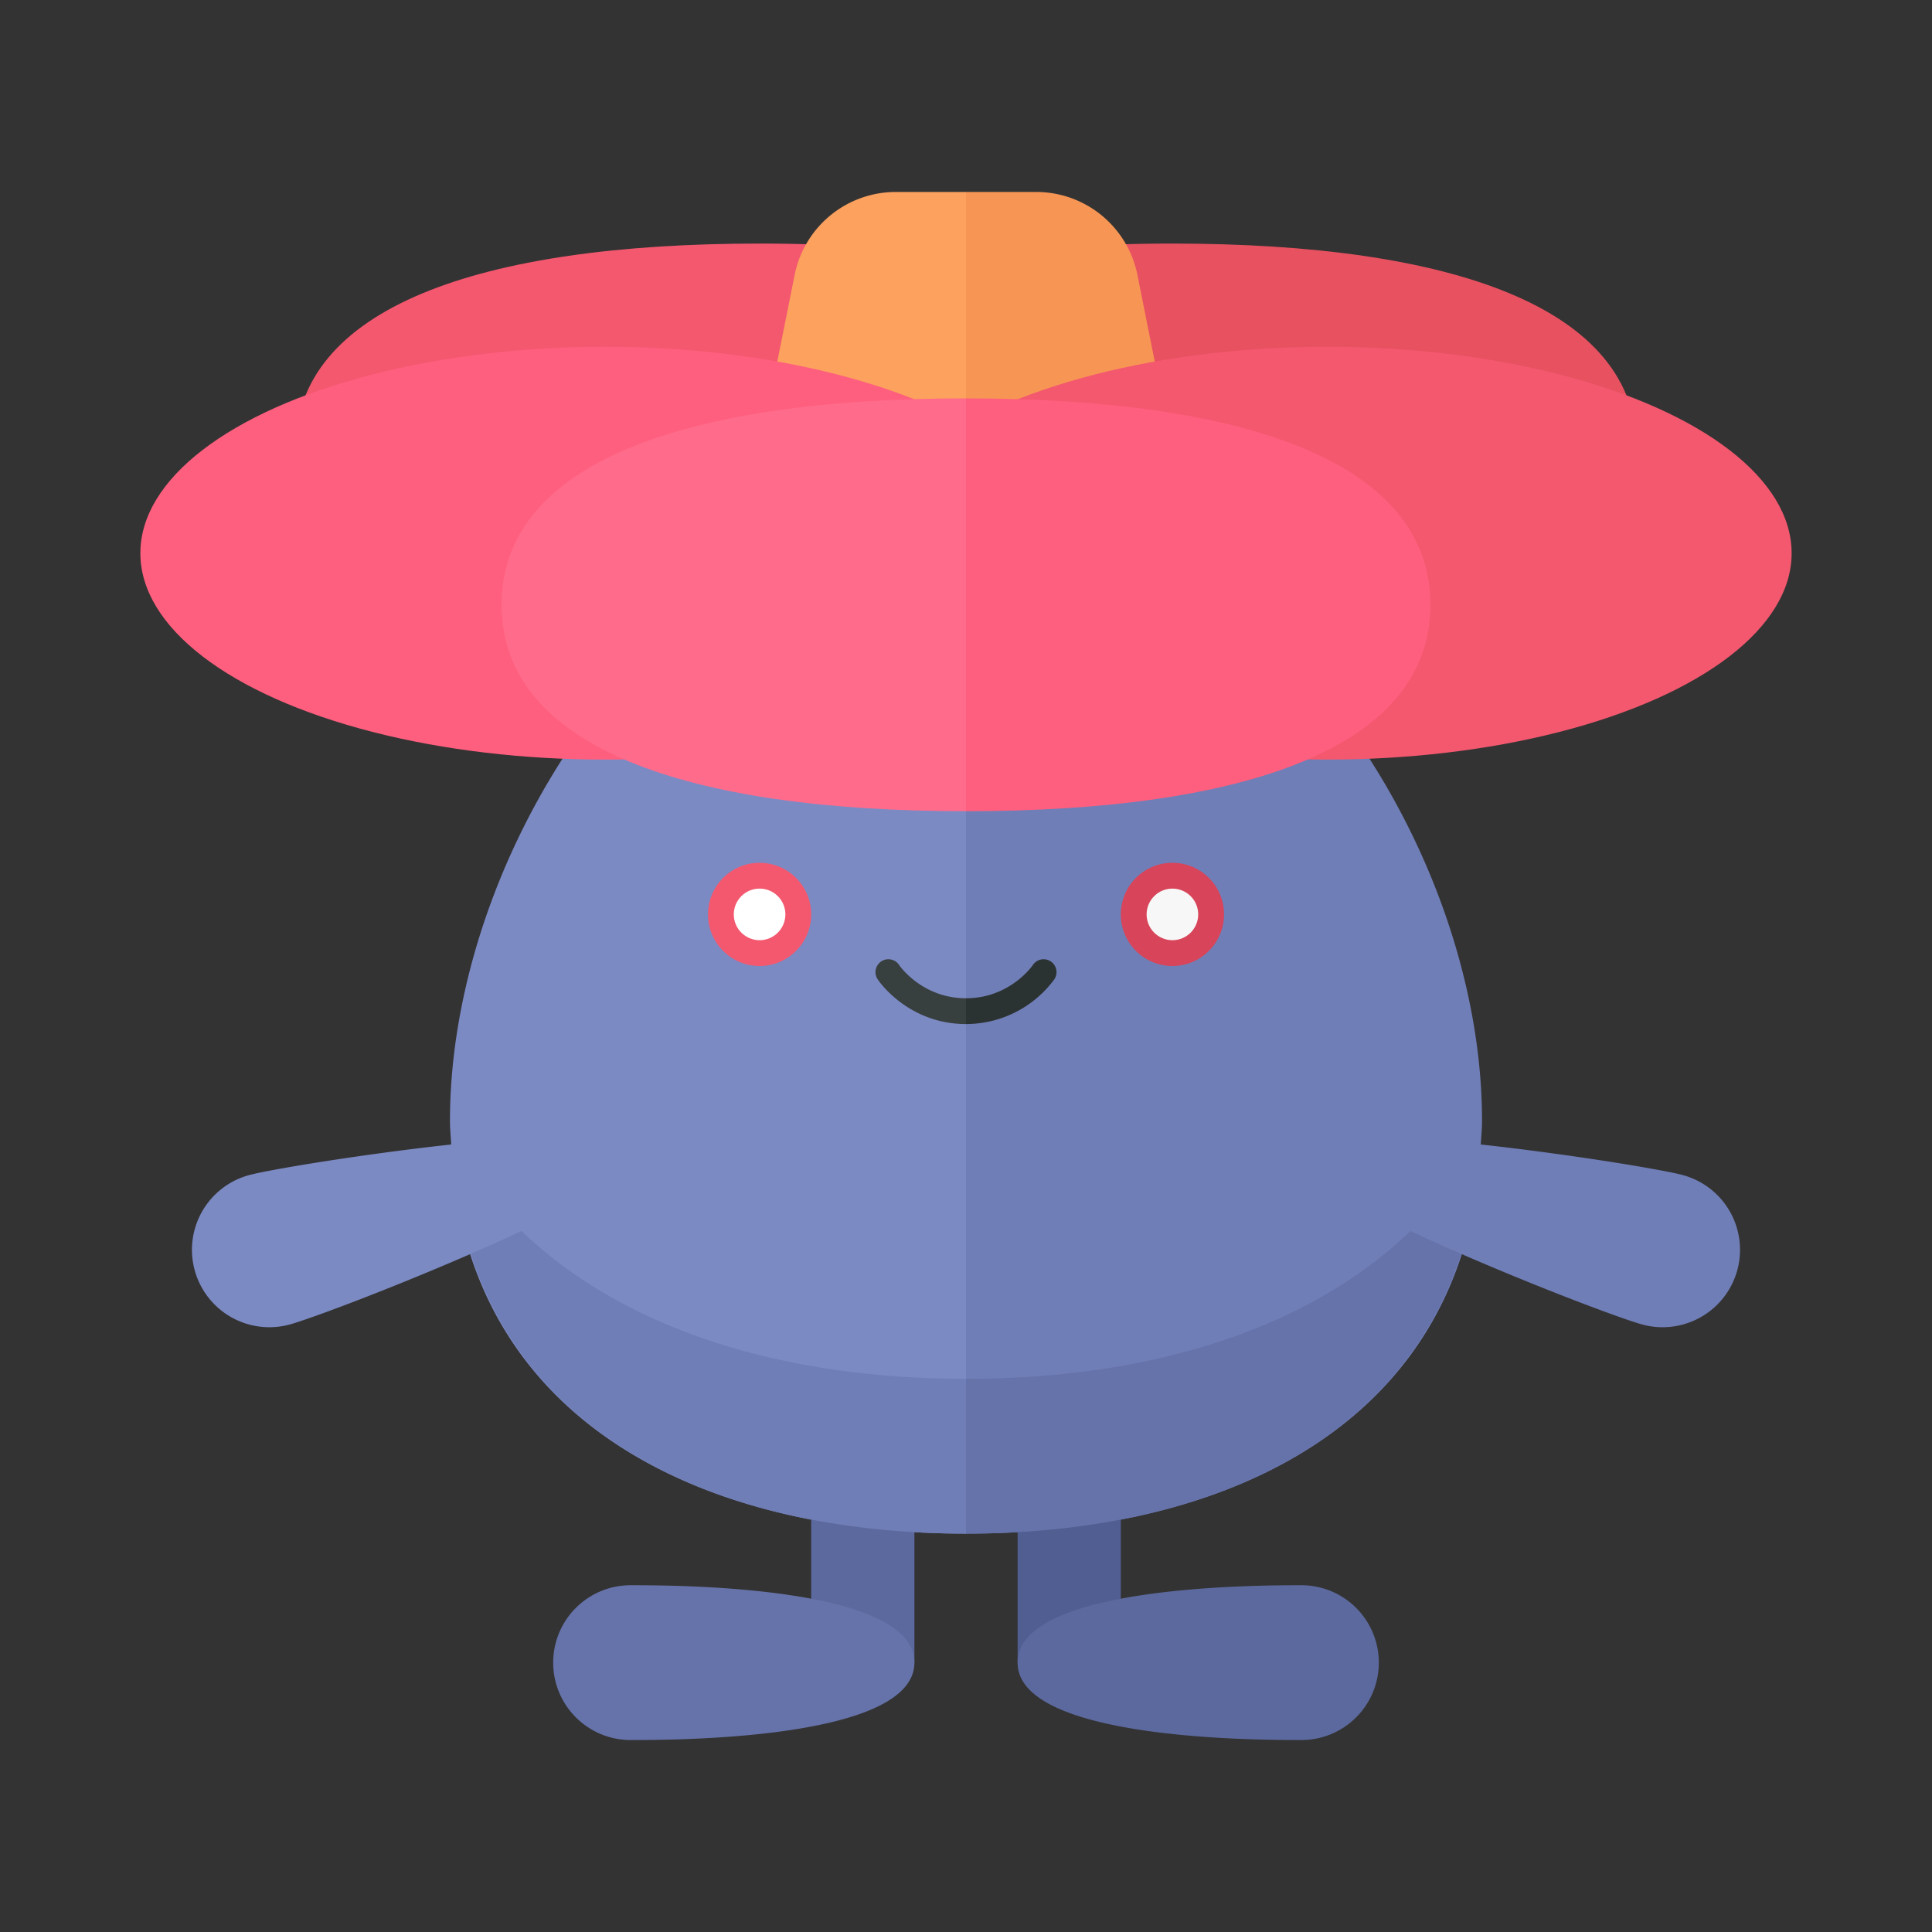 <svg xmlns="http://www.w3.org/2000/svg" width="100%" height="100%" viewBox="-2.72 -2.72 37.44 37.44"><rect x="-2.72" y="-2.72" width="37.44" height="37.44" fill="#333333" stroke="none"/><path fill="#707EB7" d="M29.888 20.051c-.39-.105-2.169-.401-3.912-.592.008-.153.024-.301.024-.459 0-5.523-4.477-12-10-12v20c4.57 0 8.415-1.702 9.609-5.416 1.548.674 3.126 1.264 3.502 1.365a1.5 1.5 0 00.777-2.898z"/><path fill="#7C8AC4" d="M6 19c0 .158.016.306.024.459-1.743.19-3.521.487-3.912.592a1.5 1.5 0 00.776 2.898c.376-.101 1.954-.691 3.502-1.365C7.585 25.298 11.43 27 16 27V7C10.477 7 6 13.477 6 19z"/><path fill="#515E91" d="M17 25h2v4.5h-2z"/><path fill="#5C699E" d="M17 29.5c0 1.5 4.672 1.5 5.5 1.5a1.5 1.5 0 000-3c-.828 0-5.5 0-5.5 1.5zM13 25h2v4.5h-2z"/><path fill="#6673AA" d="M15 29.5C15 31 10.328 31 9.5 31a1.5 1.5 0 010-3c.828 0 5.5 0 5.5 1.5z"/><path fill="#E85160" d="M16 2.289C17.173 2.097 18.514 2 20 2c5.422 0 9 1.239 9 4s-3.578 4-9 4c-1.486 0-2.827-.097-4-.289V2.289z"/><path fill="#F3586F" d="M16 2.289C14.827 2.097 13.486 2 12 2 6.578 2 3 3.239 3 6s3.578 4 9 4c1.486 0 2.827-.097 4-.289V2.289z"/><circle cx="12" cy="15" r="1" fill="#F3586F"/><circle cx="12" cy="15" r=".5" fill="#FFF"/><circle cx="20" cy="15" r="1" fill="#D84459"/><circle cx="20" cy="15" r=".5" fill="#F7F7F7"/><path fill="#373F3F" d="M16 16.625c-.836 0-1.27-.607-1.293-.64a.25.25 0 10-.414.28c.023.035.593.86 1.707.86v-.5z"/><path fill="#2B3332" d="M17.707 16.265a.25.25 0 10-.414-.28c-.004.006-.442.64-1.293.64v.5a2.13 2.13 0 001.707-.86z"/><path fill="#FCA15E" d="M16 1h-1.36a2 2 0 00-1.961 1.608L12 6h4V1z"/><path fill="#F79654" d="M17.36 1H16v5h4l-.678-3.392A2 2 0 0017.36 1z"/><ellipse cx="9" cy="8" fill="#FF5F7E" rx="9" ry="4"/><ellipse cx="23" cy="8" fill="#F3586F" rx="9" ry="4"/><path fill="#FF6B8B" d="M16 5c-5.422 0-9 1.239-9 4s3.578 4 9 4V5z"/><path fill="#FF5F7E" d="M25 9c0-2.761-3.578-4-9-4v8c5.422 0 9-1.239 9-4z"/><path fill="#6673AA" d="M24.613 21.135C22.601 23.071 19.504 24 16 24v3c4.568 0 8.402-1.709 9.594-5.422a43.355 43.355 0 01-.981-.443z"/><path fill="#707EB7" d="M7.387 21.135c-.318.149-.648.297-.982.442C7.598 25.291 11.432 27 16 27v-3c-3.504 0-6.601-.929-8.613-2.865z"/></svg>